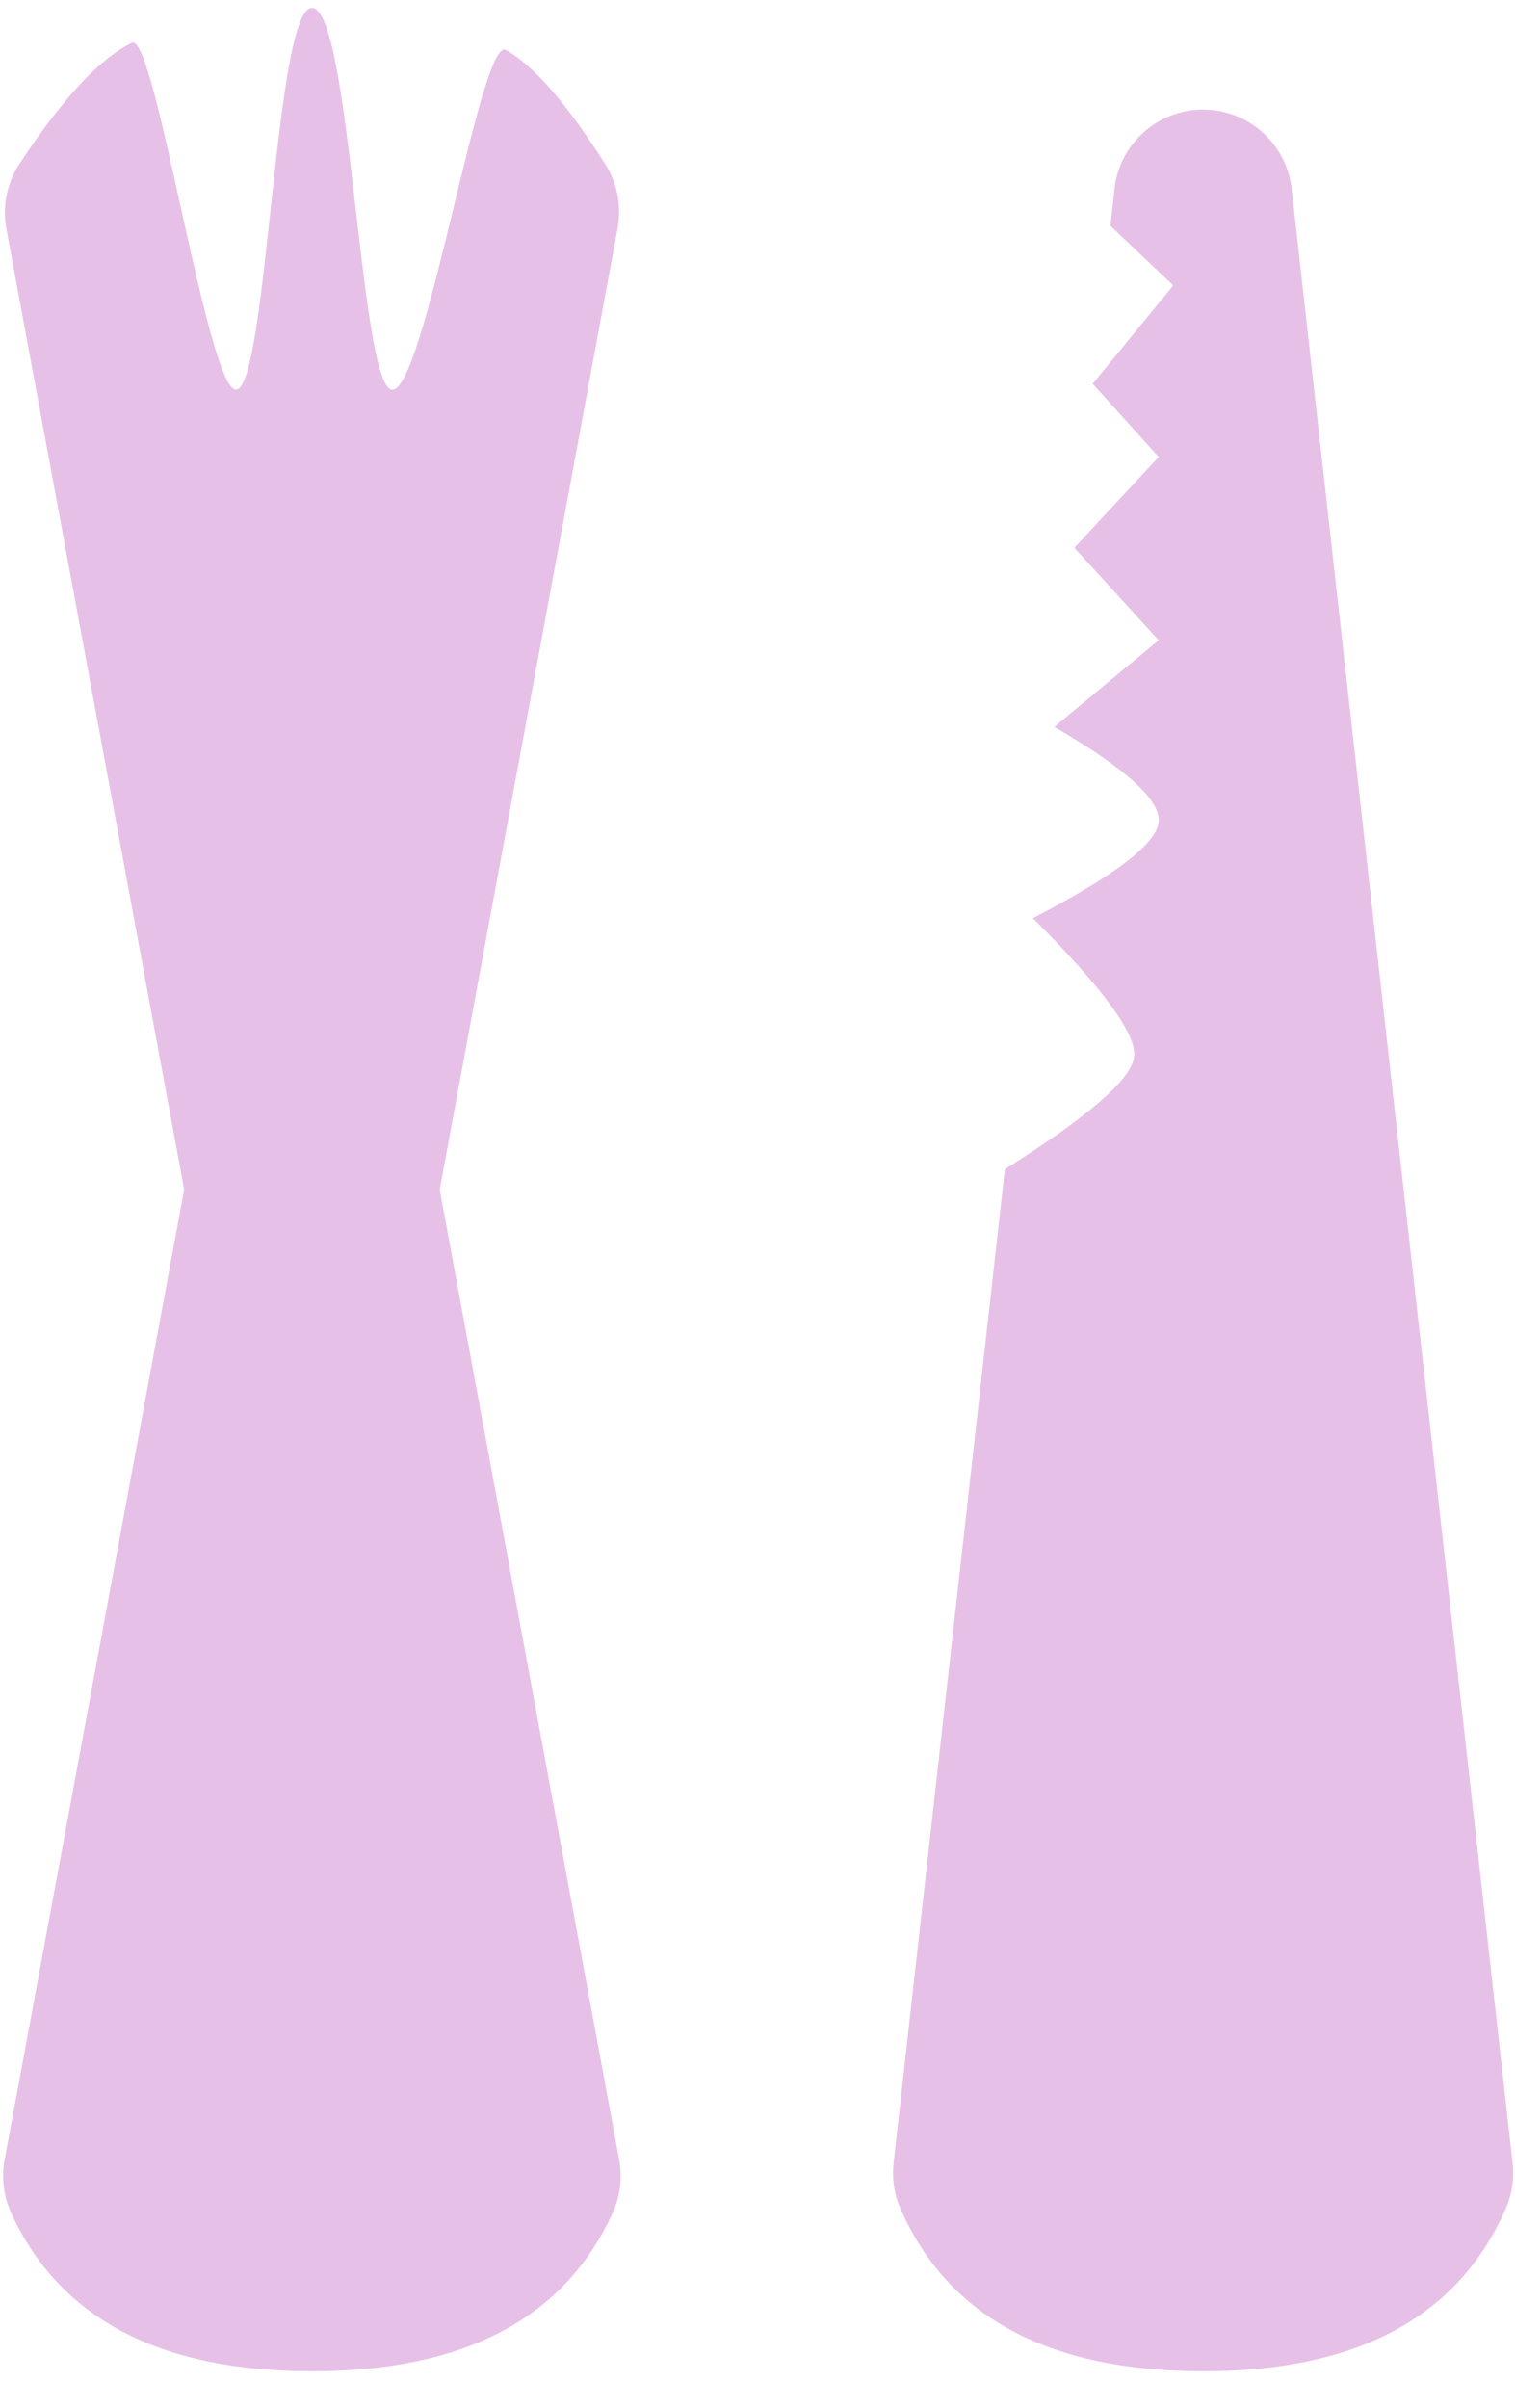 <?xml version="1.0" encoding="UTF-8"?>
<svg width="34px" height="54px" viewBox="0 0 34 54" version="1.1" xmlns="http://www.w3.org/2000/svg" xmlns:xlink="http://www.w3.org/1999/xlink">
    <!-- Generator: Sketch 49.1 (51147) - http://www.bohemiancoding.com/sketch -->
    <title>Group 2</title>
    <desc>Created with Sketch.</desc>
    <defs></defs>
    <g id="Icons" stroke="none" stroke-width="1" fill="none" fill-rule="evenodd">
        <g id="Group-2" fill="#E7C0E7">
            <path d="M8.967,21.814 L13.896,48.437 C13.971,48.841 13.919,49.259 13.748,49.633 C12.665,51.999 10.416,53.182 7,53.182 C3.585,53.182 1.336,51.999 0.252,49.633 L0.252,49.633 C0.081,49.259 0.029,48.841 0.104,48.437 L5.034,21.814 C5.235,20.728 6.278,20.01 7.364,20.211 C8.179,20.362 8.816,20.999 8.967,21.814 Z" id="Rectangle-18" transform="translate(7, 36.68) rotate(-360) translate(-7, -36.68) "></path>
            <path d="M28.988,4.235 L33.946,48.514 C33.985,48.864 33.931,49.218 33.789,49.541 C32.723,51.968 30.46,53.182 27,53.182 C23.541,53.182 21.278,51.968 20.211,49.541 L20.211,49.541 C20.069,49.218 20.015,48.864 20.054,48.514 L22.551,26.222 C24.43,25.042 25.397,24.201 25.453,23.699 C25.51,23.197 24.752,22.162 23.181,20.592 C25.008,19.646 25.948,18.929 26.003,18.441 C26.057,17.953 25.277,17.241 23.661,16.303 L26.003,14.359 L24.111,12.285 L26.003,10.249 L24.523,8.607 L26.33,6.401 L24.92,5.065 L25.012,4.235 C25.135,3.137 26.125,2.347 27.223,2.47 C28.151,2.574 28.884,3.307 28.988,4.235 Z" id="Rectangle-18" transform="translate(27, 27.82) rotate(-360) translate(-27, -27.82) "></path>
            <path d="M8.97,1.814 L13.86,28.226 C13.954,28.735 13.848,29.261 13.563,29.692 C12.597,31.155 11.757,32.058 11.043,32.4 C10.52,32.65 9.334,24.493 8.692,24.623 C7.998,24.764 7.837,33.182 7.004,33.182 C6.131,33.182 5.939,24.778 5.219,24.623 C4.487,24.466 3.227,32.556 2.653,32.24 C2.035,31.899 1.291,31.047 0.423,29.682 L0.423,29.682 C0.151,29.255 0.051,28.742 0.143,28.244 L5.037,1.814 C5.238,0.728 6.282,0.01 7.368,0.211 C8.182,0.362 8.819,0.999 8.97,1.814 Z" id="Rectangle-18" transform="translate(7.002, 16.68) rotate(-180) translate(-7.002, -16.68) "></path>
        </g>
    </g>
</svg>